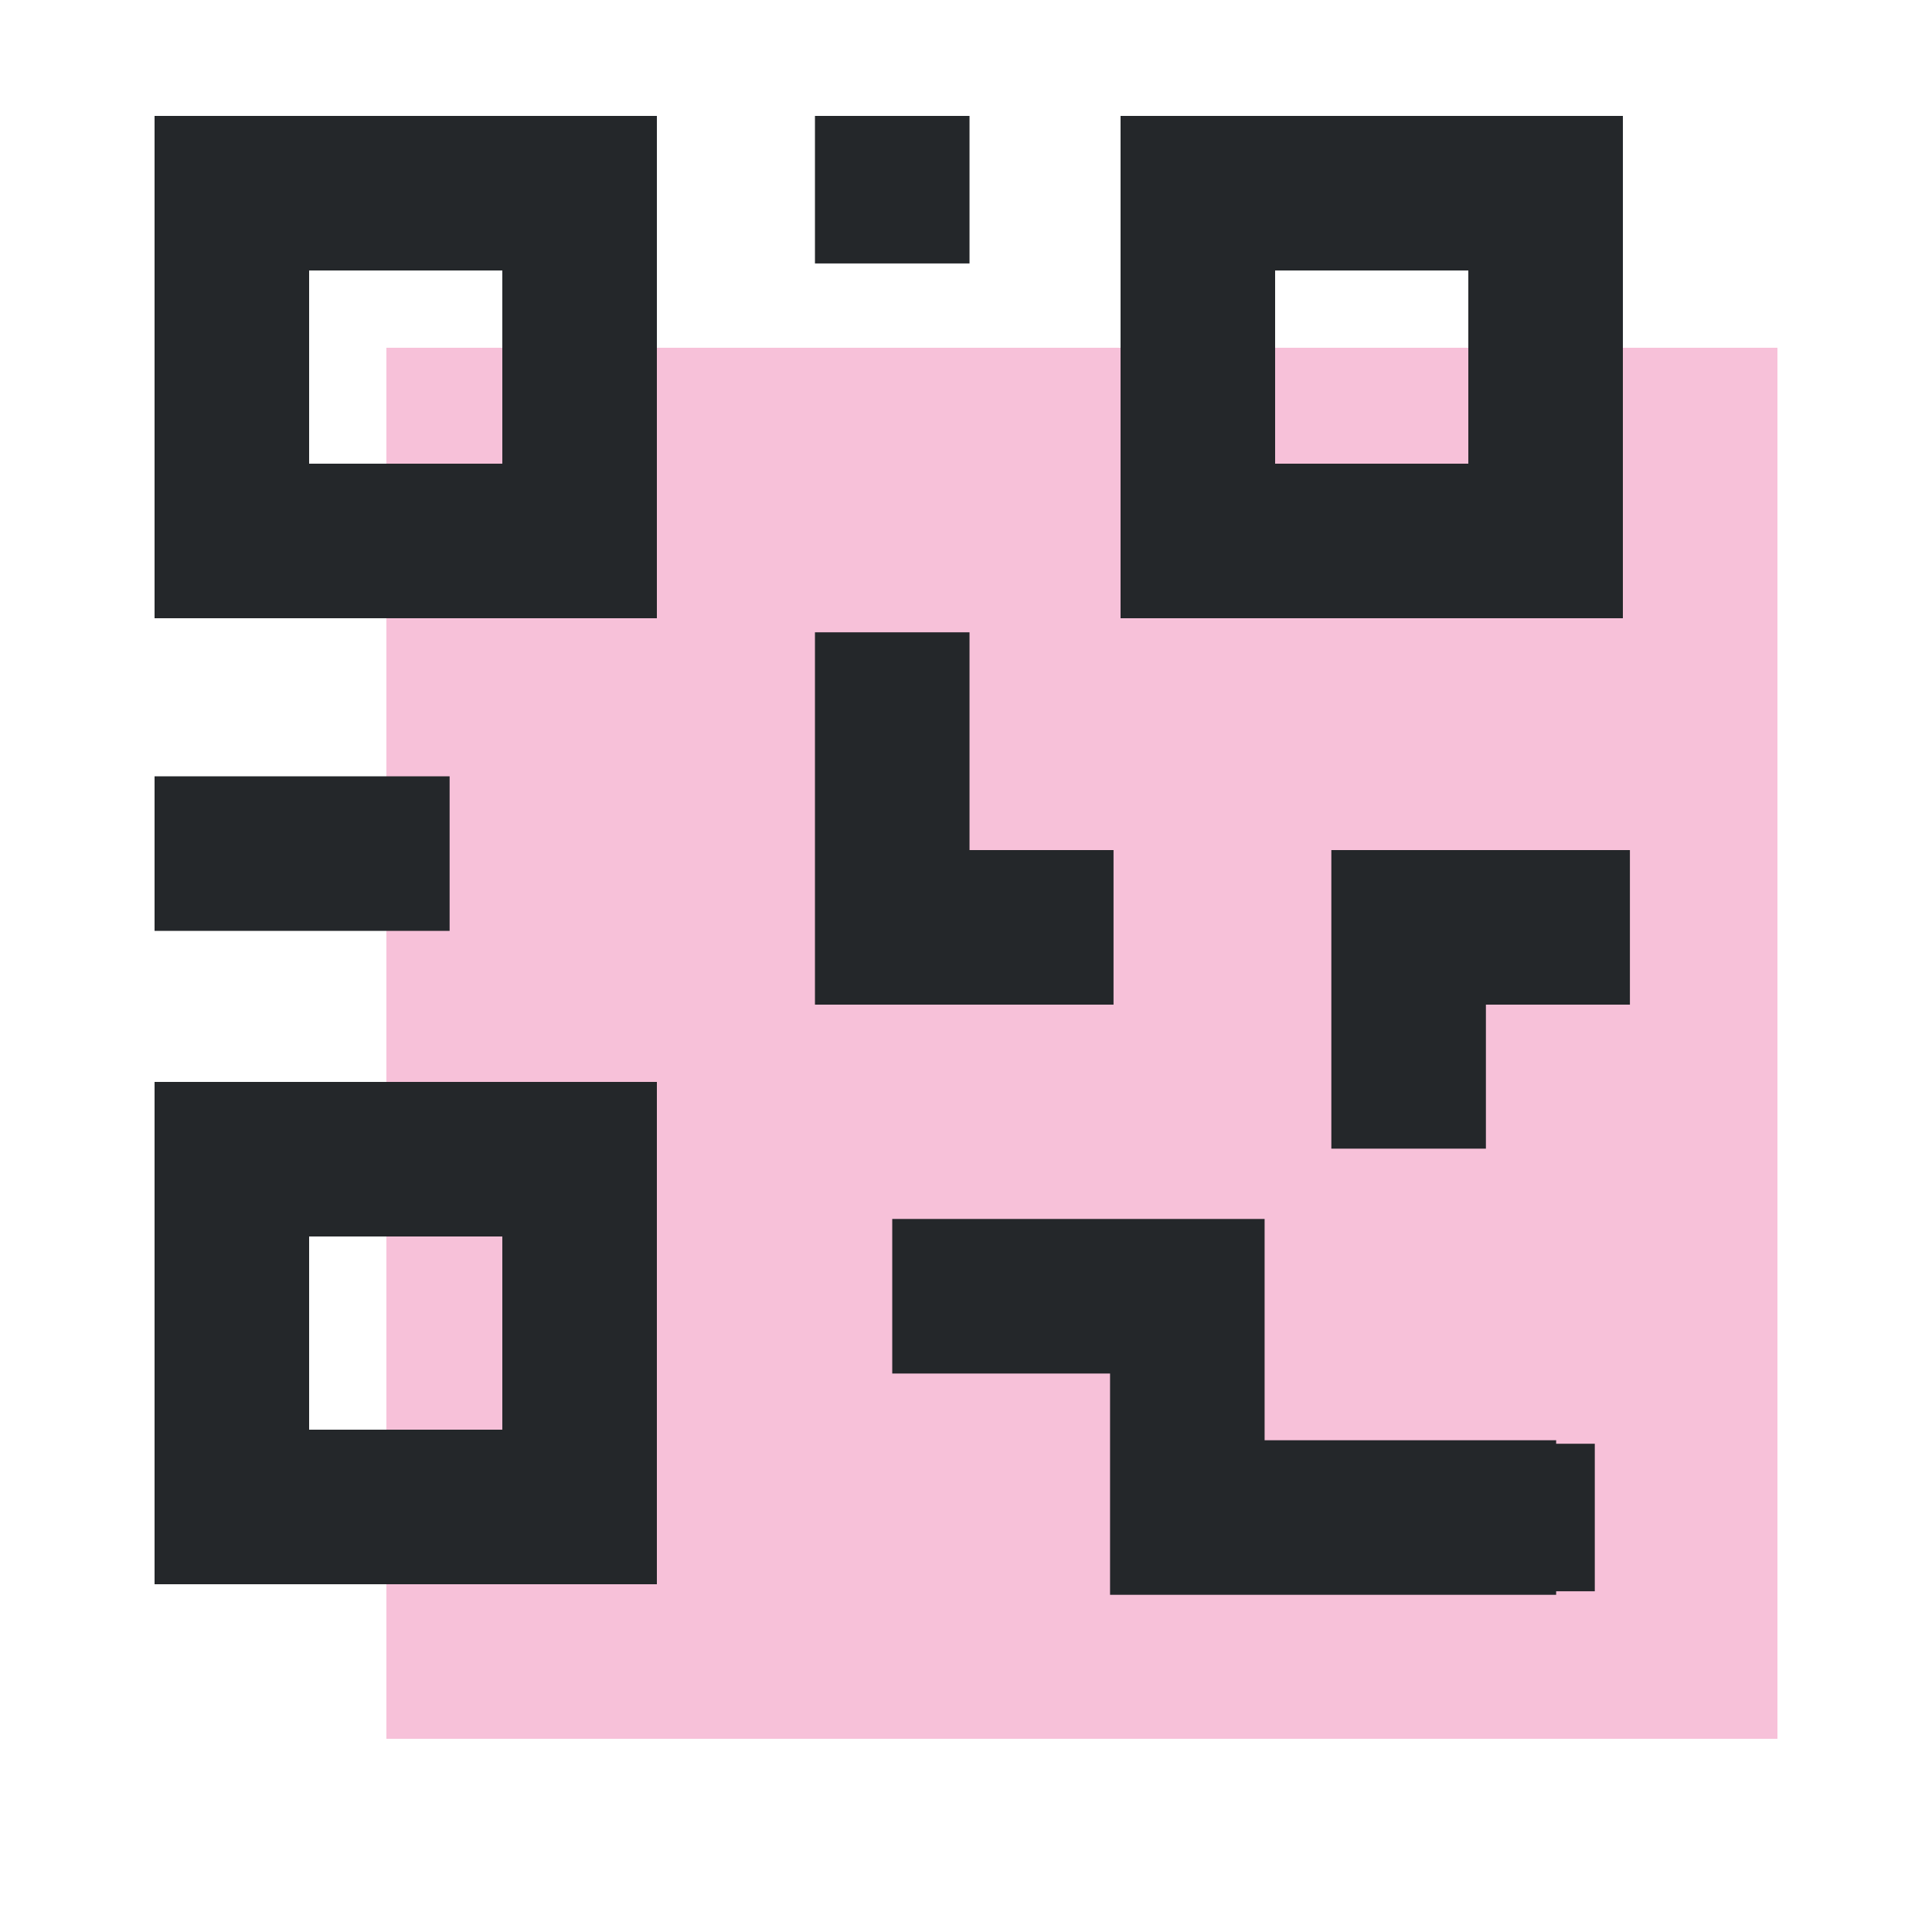 <svg xmlns="http://www.w3.org/2000/svg" xmlns:xlink="http://www.w3.org/1999/xlink" width="50" height="50" viewBox="0 0 50 50">
  <defs>
    <clipPath id="clip-Scan_Pay">
      <rect width="50" height="50"/>
    </clipPath>
  </defs>
  <g id="Scan_Pay" data-name="Scan &amp; Pay" clip-path="url(#clip-Scan_Pay)">
    <g id="_02_Icons_tabbar_qr" data-name="02 Icons / tabbar / qr" transform="translate(4 3)">
      <rect id="Rectangle_Copy_3" data-name="Rectangle Copy 3" width="36" height="36" transform="translate(6 6)" fill="#f7c1d9"/>
      <rect id="Rectangle" width="9" height="9" transform="translate(2 2)" fill="none" stroke="#24272a" stroke-miterlimit="10" stroke-width="4"/>
      <rect id="Rectangle-2" data-name="Rectangle" width="9" height="9" transform="translate(27 2)" fill="none" stroke="#24272a" stroke-miterlimit="10" stroke-width="4"/>
      <rect id="Rectangle-3" data-name="Rectangle" width="9" height="9" transform="translate(2 27)" fill="none" stroke="#24272a" stroke-miterlimit="10" stroke-width="4"/>
      <path id="Path" d="M2.727,0H-3V5.727" transform="translate(35.455 21)" fill="none" stroke="#24272a" stroke-miterlimit="10" stroke-width="4"/>
      <path id="Path-2" data-name="Path" d="M-3,0V7.636H2.727" transform="translate(22.091 13.364)" fill="none" stroke="#24272a" stroke-miterlimit="10" stroke-width="4"/>
      <path id="Path-3" data-name="Path" d="M-.5,0V3.818" transform="translate(36.773 34.364)" fill="none" stroke="#24272a" stroke-miterlimit="10" stroke-width="2"/>
      <path id="Path-4" data-name="Path" d="M-2.5,1H1.318" transform="translate(2.5 18.091)" fill="none" stroke="#24272a" stroke-miterlimit="10" stroke-width="2"/>
      <path id="Path-5" data-name="Path" d="M-4.5,1H3.136" transform="translate(4.5 18.091)" fill="none" stroke="#24272a" stroke-miterlimit="10" stroke-width="4"/>
      <path id="Path-6" data-name="Path" d="M-.5,0V3.818" transform="translate(19.591)" fill="none" stroke="#24272a" stroke-miterlimit="10" stroke-width="4"/>
      <path id="Path_2" data-name="Path 2" d="M17.182,5.727H9.545V0H0" transform="translate(36.273 36.273) rotate(180)" fill="none" stroke="#24272a" stroke-miterlimit="10" stroke-width="4"/>
    </g>
  </g>
</svg>
